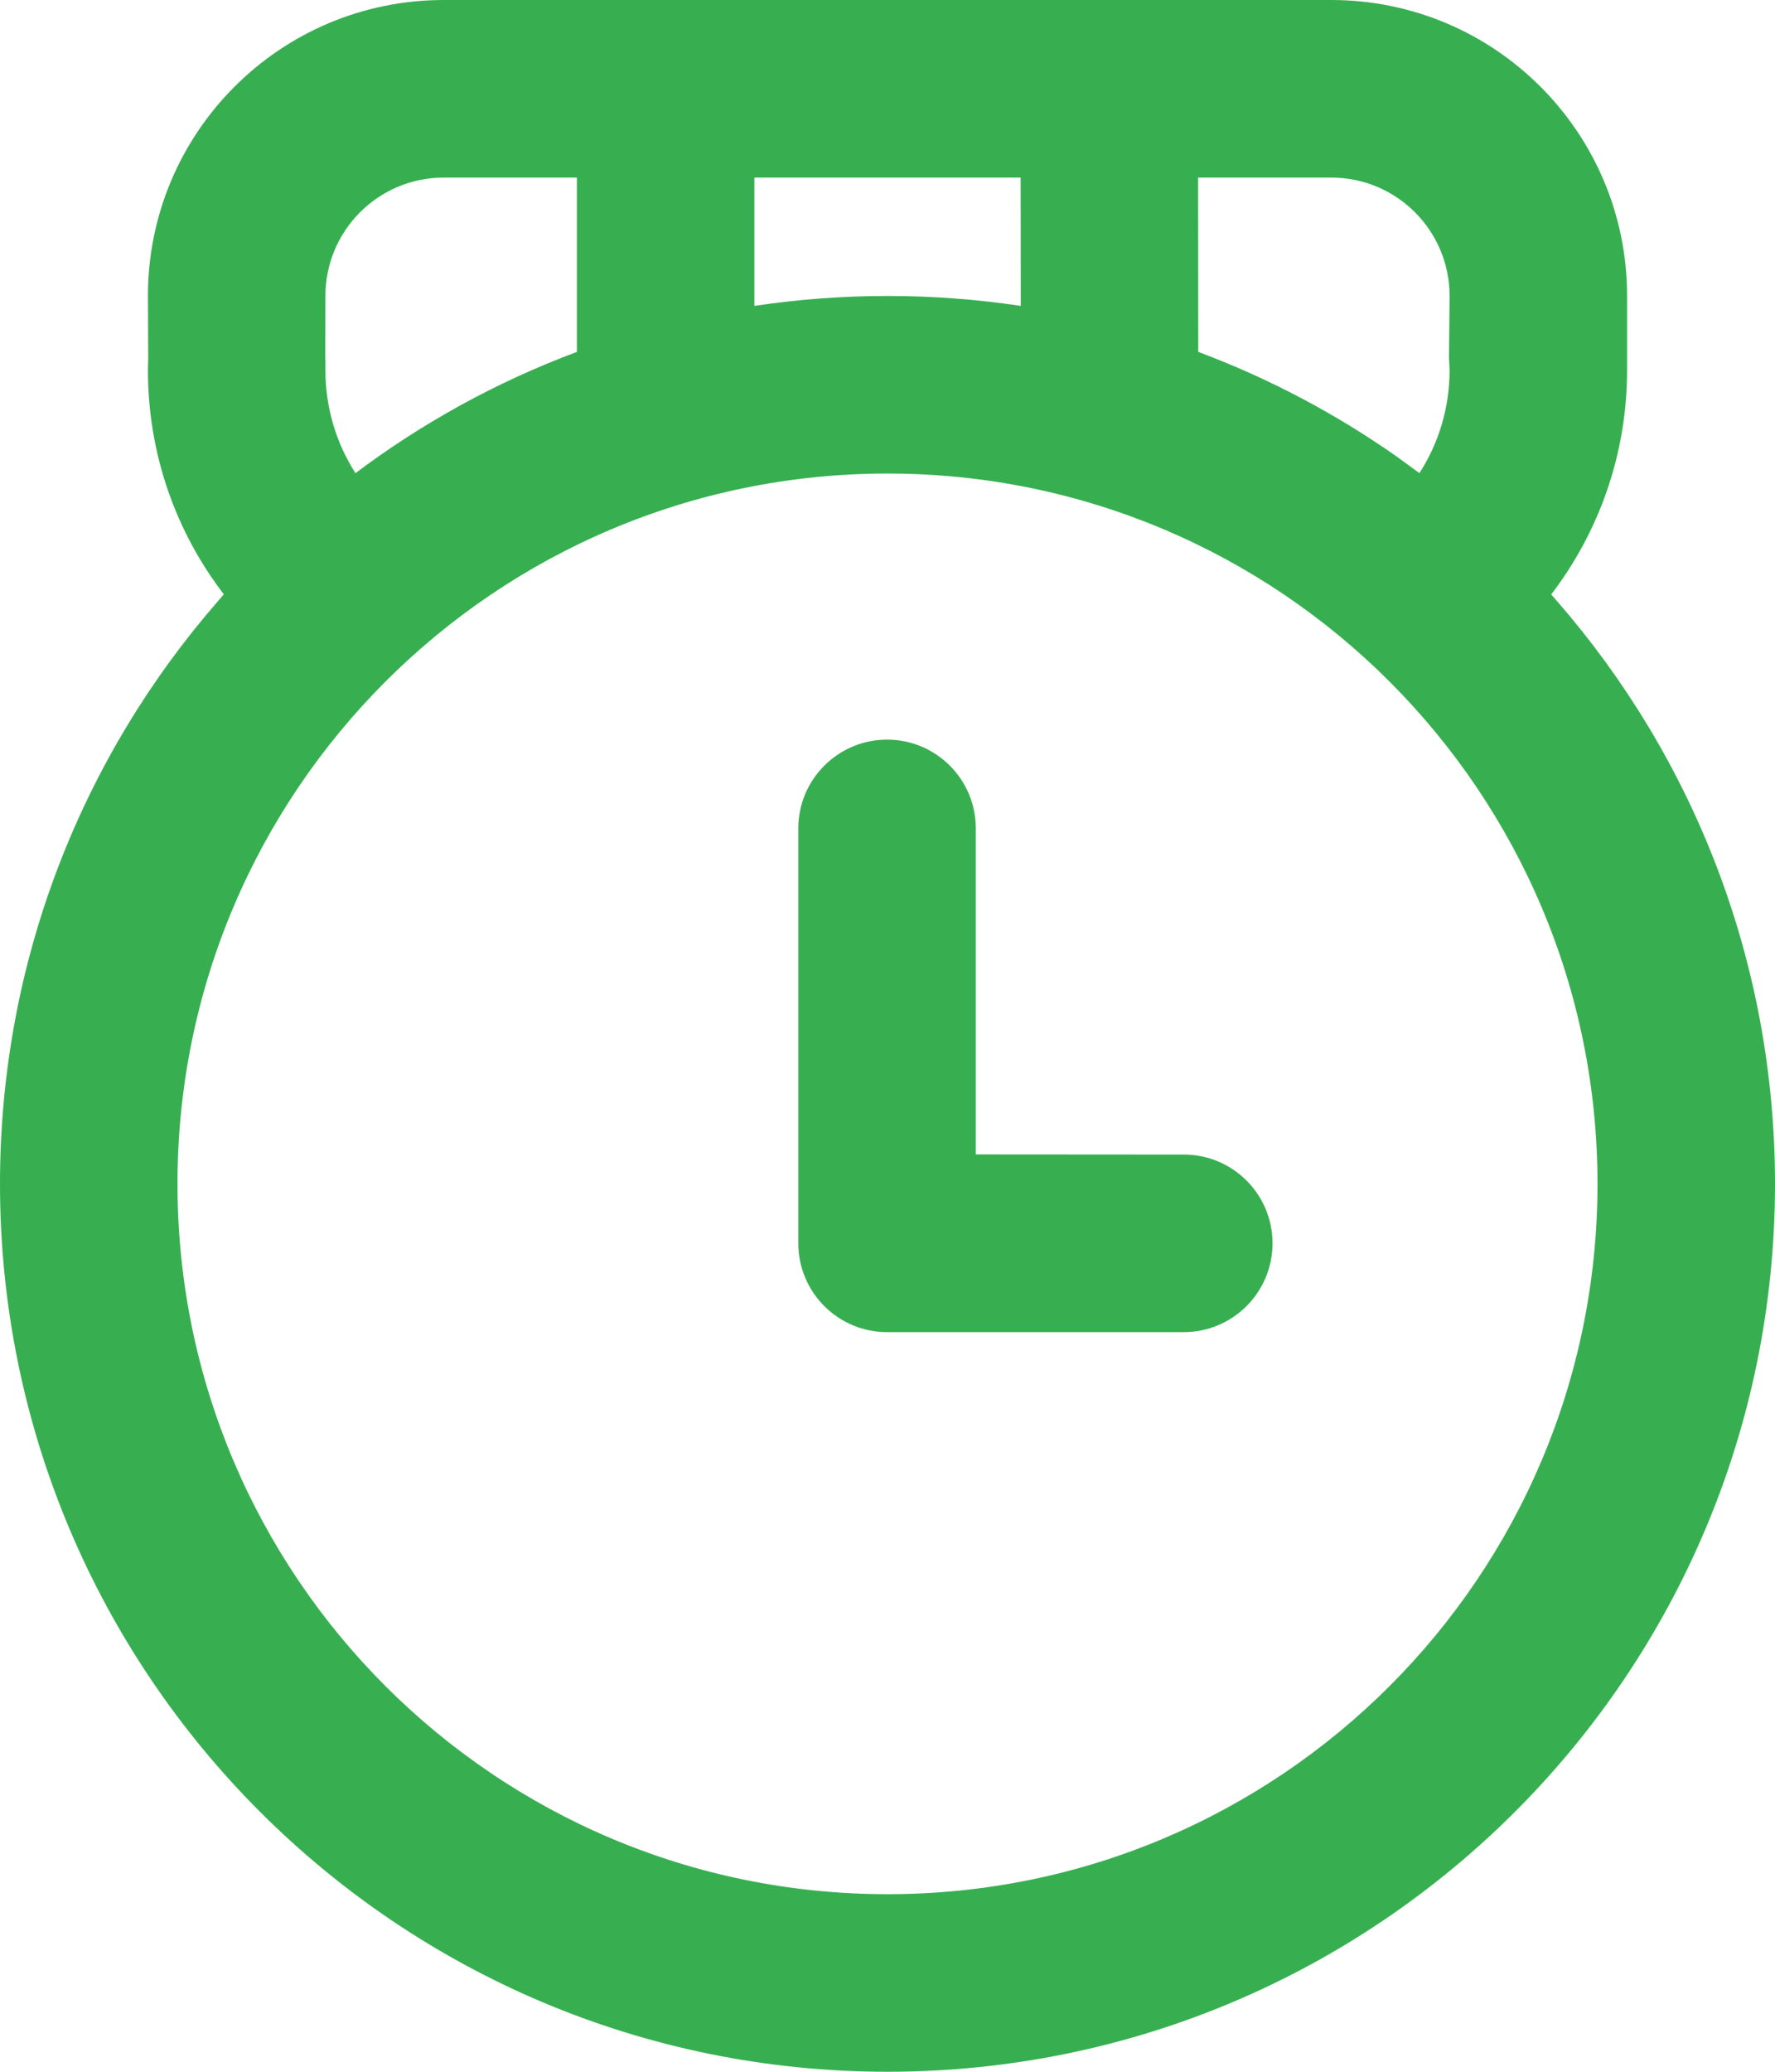 <svg width="12" height="14" viewBox="0 0 12 14" fill="none" xmlns="http://www.w3.org/2000/svg">
<path d="M9 0C10.105 0 11 0.895 11 2V2.418L11 2.459C11 2.473 11 2.486 11 2.5C11 3.071 10.809 3.596 10.487 4.017L10.528 4.064C11.445 5.117 12 6.494 12 8C12 11.314 9.314 14 6 14C2.686 14 0 11.314 0 8C0 6.494 0.555 5.117 1.472 4.064L1.513 4.016C1.191 3.596 1 3.071 1 2.5L1.002 2.418L1 2C1 0.895 1.895 0 3 0H9ZM6 3.2C3.349 3.2 1.2 5.349 1.2 8C1.2 10.651 3.349 12.8 6 12.8C8.651 12.8 10.8 10.651 10.8 8C10.8 5.349 8.651 3.2 6 3.2ZM5.997 4.998C6.329 4.998 6.597 5.267 6.597 5.598V7.801L8.003 7.802C8.334 7.802 8.603 8.07 8.603 8.402C8.603 8.733 8.334 9.002 8.003 9.002H5.997C5.666 9.002 5.397 8.733 5.397 8.402V5.598C5.397 5.267 5.666 4.998 5.997 4.998ZM3.9 1.2H3C2.558 1.2 2.2 1.558 2.2 2L2.199 2.417C2.201 2.445 2.2 2.472 2.2 2.5C2.2 2.757 2.274 2.996 2.403 3.197L2.393 3.205C2.849 2.861 3.356 2.581 3.9 2.378L3.9 1.2ZM9 1.2H8.1L8.101 2.378C8.58 2.557 9.029 2.795 9.441 3.084L9.596 3.197C9.726 2.996 9.8 2.757 9.8 2.5L9.796 2.418L9.8 2C9.8 1.558 9.442 1.2 9 1.2ZM6.9 1.2H5.1L5.1 2.067C5.394 2.023 5.694 2 6 2C6.306 2 6.607 2.023 6.901 2.067L6.9 1.2Z" fill="#37AF51"/>
</svg>
